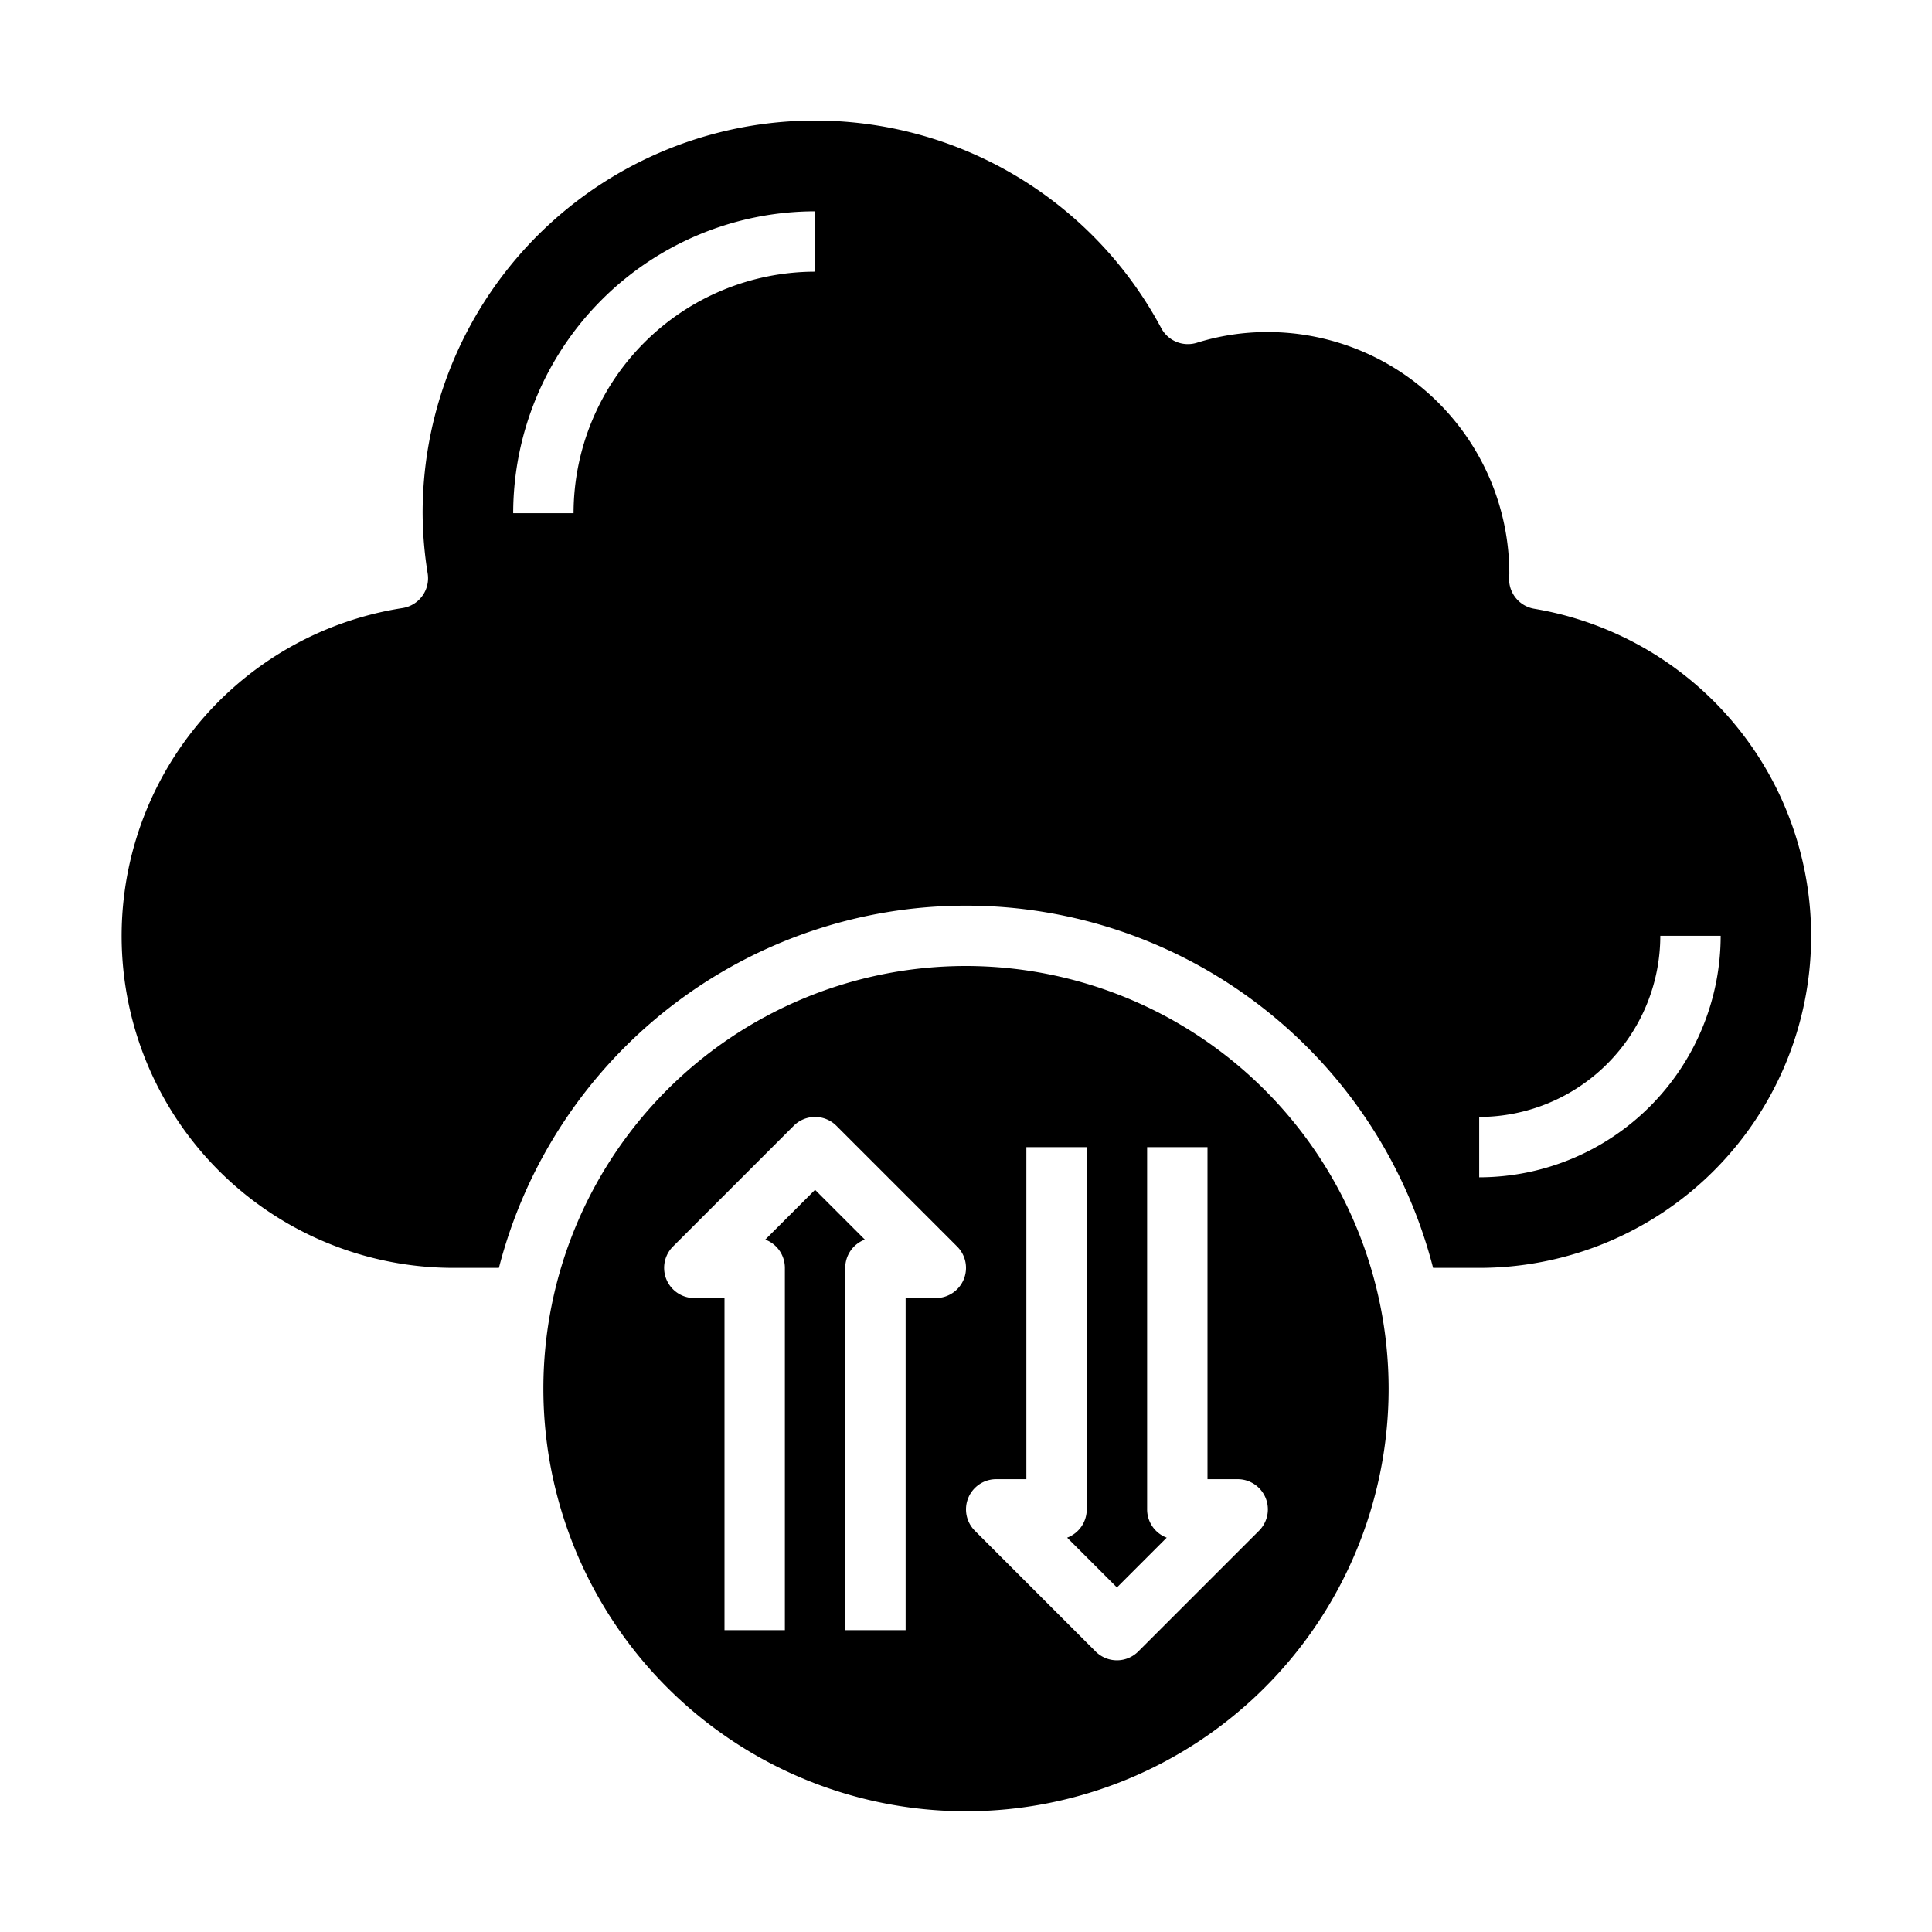 <svg xmlns="http://www.w3.org/2000/svg" viewBox="0 0 64 64" x="0px" y="0px"><g data-name="Cloud-Cloud Computing-Sync-Transfer-Arrows"><path d="M32,32A14,14,0,1,0,46,46,14.015,14.015,0,0,0,32,32Zm-.076,10.383A1,1,0,0,1,31,43H30V54H28V42a1,1,0,0,1,.649-.937L27,39.414l-1.649,1.649A1,1,0,0,1,26,42V54H24V43H23a1,1,0,0,1-.707-1.707l4-4a1,1,0,0,1,1.414,0l4,4A1,1,0,0,1,31.924,42.383Zm9.783,8.324-4,4a1,1,0,0,1-1.414,0l-4-4A1,1,0,0,1,33,49h1V38h2V50a1,1,0,0,1-.649.937L37,52.586l1.649-1.649A1,1,0,0,1,38,50V38h2V49h1a1,1,0,0,1,.707,1.707Z"></path><path d="M50.825,20.166a1,1,0,0,1-.835-.986c0-.028.006-.144.008-.171A8.008,8.008,0,0,0,42,11a7.838,7.838,0,0,0-2.351.354,1,1,0,0,1-1.18-.481A13,13,0,0,0,14,17a12.851,12.851,0,0,0,.168,2,1,1,0,0,1-.837,1.143A10.994,10.994,0,0,0,15,42h1.527a15.976,15.976,0,0,1,30.946,0H49a10.993,10.993,0,0,0,1.825-21.834ZM27,9a8.009,8.009,0,0,0-8,8H17A10.011,10.011,0,0,1,27,7ZM49,39V37a6.006,6.006,0,0,0,6-6h2A8.009,8.009,0,0,1,49,39Z"></path></g></svg>